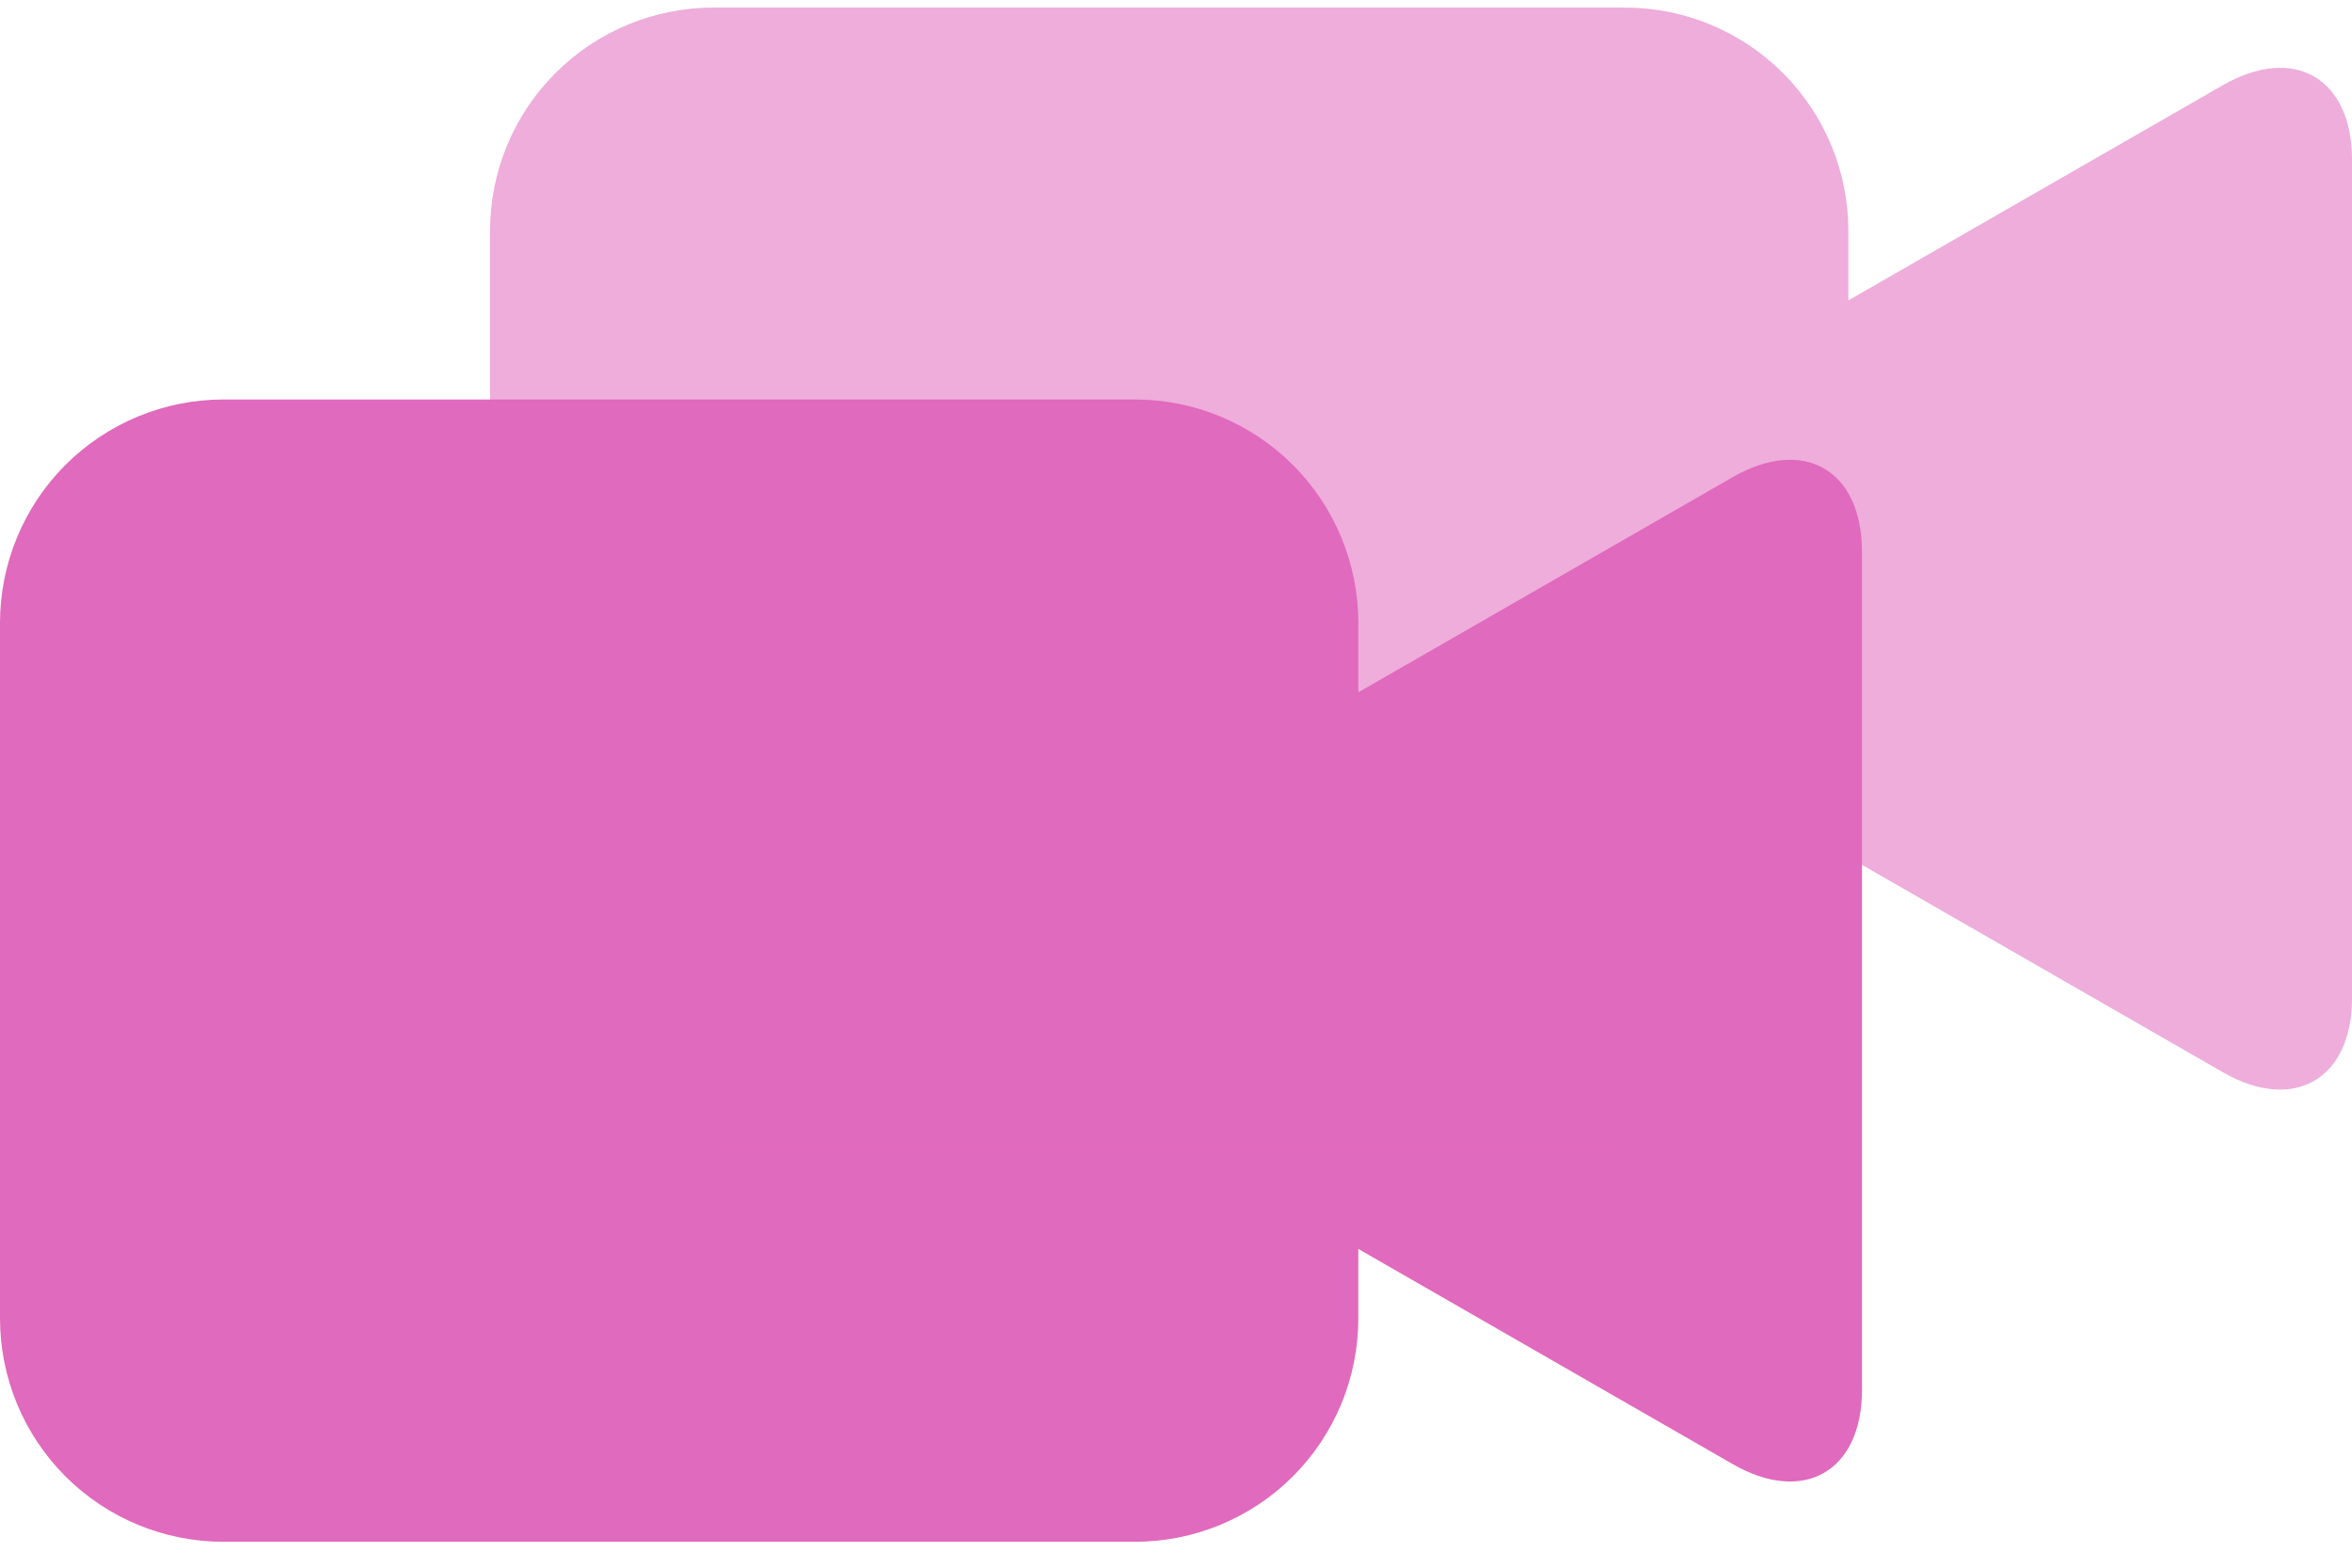 <svg width="60" height="40" viewBox="0 0 60 40" fill="none" xmlns="http://www.w3.org/2000/svg">
<g filter="url(#filter0_b)">
<path d="M44.203 12.174L34.651 17.665V15.893C34.651 14.382 34.051 12.932 32.982 11.863C31.913 10.794 30.463 10.193 28.951 10.193H5.7C4.188 10.193 2.738 10.794 1.669 11.863C0.601 12.932 0 14.382 0 15.893L0 33.639C0 35.151 0.601 36.601 1.669 37.67C2.738 38.739 4.188 39.339 5.7 39.339H28.951C30.463 39.339 31.913 38.739 32.982 37.67C34.051 36.601 34.651 35.151 34.651 33.639V31.867L44.203 37.358C46.013 38.399 47.5 37.544 47.5 35.459V14.084C47.5 11.989 46.018 11.134 44.203 12.174Z" fill="#E06ABD"/>
</g>
<g opacity="0.55" filter="url(#filter1_b)">
<path d="M56.705 2.174L47.152 7.665V5.893C47.152 4.381 46.552 2.932 45.483 1.863C44.414 0.794 42.964 0.193 41.452 0.193H18.201C16.689 0.193 15.239 0.794 14.171 1.863C13.101 2.932 12.501 4.381 12.501 5.893V23.639C12.501 25.151 13.101 26.601 14.171 27.67C15.239 28.739 16.689 29.339 18.201 29.339H41.452C42.964 29.339 44.414 28.739 45.483 27.67C46.552 26.601 47.152 25.151 47.152 23.639V21.867L56.705 27.358C58.514 28.399 60.001 27.544 60.001 25.459V4.083C60.001 1.989 58.519 1.134 56.705 2.174Z" fill="#E06ABD"/>
</g>
<defs>
<filter id="filter0_b" x="-305.808" y="-295.615" width="659.116" height="640.762" filterUnits="userSpaceOnUse" color-interpolation-filters="sRGB">
<feFlood flood-opacity="0" result="BackgroundImageFix"/>
<feGaussianBlur in="BackgroundImage" stdDeviation="152.904"/>
<feComposite in2="SourceAlpha" operator="in" result="effect1_backgroundBlur"/>
<feBlend mode="normal" in="SourceGraphic" in2="effect1_backgroundBlur" result="shape"/>
</filter>
<filter id="filter1_b" x="8.503" y="-3.804" width="55.495" height="37.141" filterUnits="userSpaceOnUse" color-interpolation-filters="sRGB">
<feFlood flood-opacity="0" result="BackgroundImageFix"/>
<feGaussianBlur in="BackgroundImage" stdDeviation="1.999"/>
<feComposite in2="SourceAlpha" operator="in" result="effect1_backgroundBlur"/>
<feBlend mode="normal" in="SourceGraphic" in2="effect1_backgroundBlur" result="shape"/>
</filter>
</defs>
</svg>
